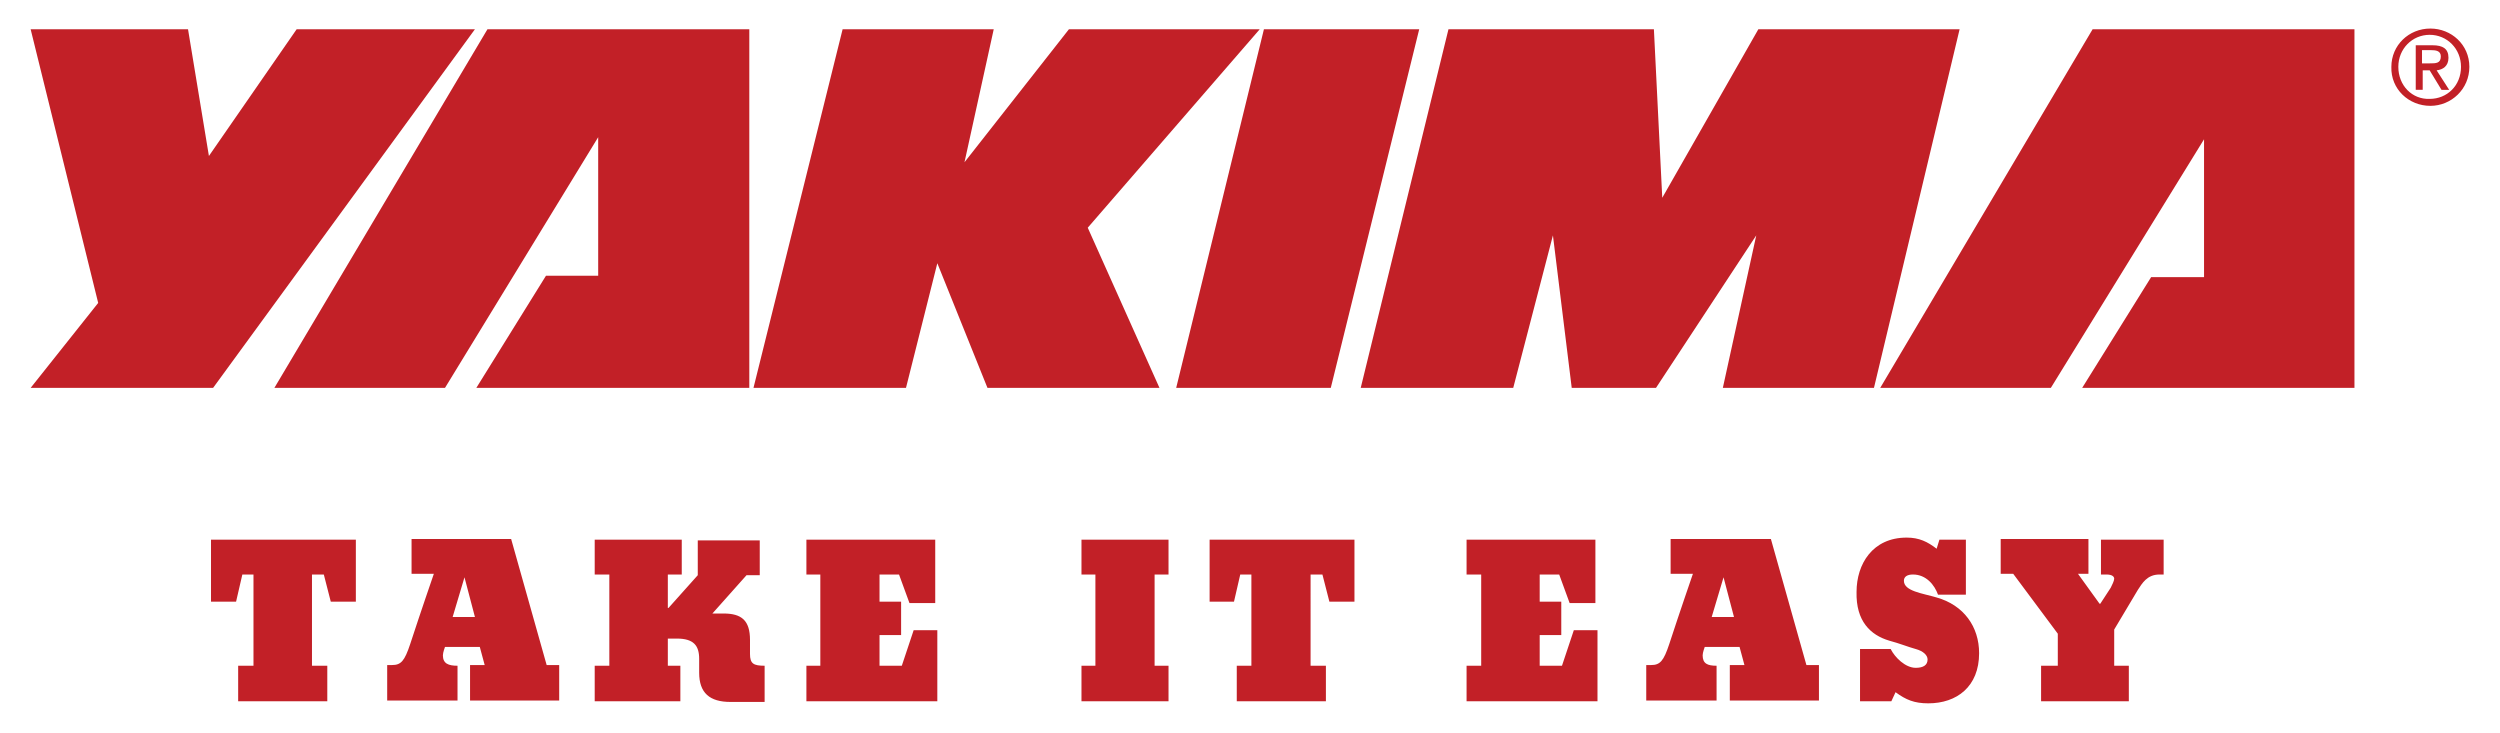 <?xml version="1.0" encoding="utf-8"?>
<!-- Generator: Adobe Illustrator 27.5.0, SVG Export Plug-In . SVG Version: 6.00 Build 0)  -->
<svg version="1.1" id="Layer_1" xmlns="http://www.w3.org/2000/svg" xmlns:xlink="http://www.w3.org/1999/xlink" x="0px" y="0px"
	 viewBox="0 0 359 105.2" style="enable-background:new 0 0 359 105.2;" xml:space="preserve">
<style type="text/css">
	.st0{fill:#C22027;}
</style>
<g>
	<polygon class="st0" points="42.6,4.2 30,22.4 27,4.2 4.4,4.2 14.1,43.5 4.4,55.7 30.6,55.7 68.2,4.2 	"/>
	<polygon class="st0" points="108.2,55.7 121,4.2 142.7,4.2 138.5,23.3 153.5,4.2 180.9,4.2 156.2,32.7 166.5,55.7 141.8,55.7 
		134.6,37.8 130.1,55.7 	"/>
	<polygon class="st0" points="168.9,55.7 191.1,55.7 203.8,4.2 181.5,4.2 	"/>
	<polygon class="st0" points="195.4,55.7 208,4.2 237.5,4.2 238.7,28.4 252.5,4.2 281.4,4.2 269.1,55.7 247.4,55.7 252.2,33.8 
		237.8,55.7 225.7,55.7 223,33.8 217.3,55.7 	"/>
	<polygon class="st0" points="270,55.7 300.5,4.2 338.1,4.2 338.1,55.7 299,55.7 308.9,39.8 316.5,39.8 316.5,20 294.5,55.7 	"/>
	<polygon class="st0" points="39.4,55.7 70,4.2 107.6,4.2 107.6,55.7 68.4,55.7 78.4,39.6 85.9,39.6 85.9,19.7 63.9,55.7 	"/>
	<path class="st0" d="M347.8,9.2v-2h1.3c0.7,0,1.4,0.1,1.4,0.9c0,1-0.7,1-1.6,1H347.8z M347.8,10.1h1.1l1.7,2.8h1.1l-1.8-2.8
		c0.9-0.1,1.7-0.6,1.7-1.8c0-1.3-0.8-1.8-2.3-1.8h-2.4v6.4h1V10.1z M349,15.2c3,0,5.6-2.4,5.6-5.6c0-3.2-2.6-5.5-5.6-5.5
		c-3.1,0-5.6,2.4-5.6,5.5C343.3,12.8,345.9,15.2,349,15.2 M344.4,9.6c0-2.6,2-4.6,4.5-4.6c2.5,0,4.5,2,4.5,4.6c0,2.7-2,4.6-4.5,4.6
		C346.4,14.3,344.4,12.3,344.4,9.6"/>
	<path class="st0" d="M295.5,91v4.6h-2.4v5.1h12.6v-5.1h-2.1v-5.2c0,0,2.5-4.2,3.4-5.7c0.6-0.9,1.3-2.2,3.1-2.2h0.6v-5h-9v5h0.8
		c0.8,0,1.1,0.3,1.1,0.6c0,0.3-0.3,0.9-0.5,1.3l-1.5,2.3h-0.1l-3.1-4.3h1.5v-5l-12.6,0v5h1.8L295.5,91z M271.3,92
		c1.5,0.4,2.7,0.9,3.8,1.2c1.1,0.3,1.7,0.9,1.7,1.5c0,0.8-0.6,1.2-1.7,1.2c-1.5,0-3-1.5-3.6-2.7h-4.4v7.5h4.5l0.6-1.3
		c1.5,1.1,2.7,1.6,4.7,1.6c4.1,0,7.3-2.4,7.3-7.2c0-3.8-2.2-6.9-6.1-8c-2-0.6-4.7-0.9-4.7-2.4c0-0.6,0.5-0.9,1.3-0.9
		c1.9,0,3.1,1.5,3.6,2.9h4v-7.9h-3.8l-0.4,1.3c-1.3-1-2.5-1.6-4.3-1.6c-4.9,0-7.2,3.8-7.2,7.8C266.5,89.2,268.6,91.2,271.3,92
		 M247.5,82.9l1.5,5.7h-3.2L247.5,82.9L247.5,82.9z M246.5,100.7v-5.1c-1.3,0-2-0.3-2-1.5c0-0.4,0.3-1.2,0.3-1.2h5l0.7,2.6h-2.1v5.1
		h12.8v-5.1h-1.8l-5.1-18.1h-14.4v5h3.2c0,0-1.9,5.5-3.4,10.1c-0.8,2.4-1.3,3-2.6,3h-0.7v5.1H246.5z M229.5,90.5H226l-1.7,5.1h-3.2
		v-4.4h3.1v-4.8h-3.1v-3.9h2.8l1.5,4.1h3.7v-9.1h-18.5v5h2.1v13.1h-2.1v5.1h18.8V90.5z M177.2,86.4l0.9-3.9h1.6v13.1h-2.1v5.1h12.8
		v-5.1h-2.2V82.5h1.7l1,3.9h3.6v-8.9h-20.8v8.9H177.2z M157.3,82.5v13.1h-2v5.1h12.5v-5.1h-2V82.5h2v-5h-12.5v5H157.3z M134.7,90.5
		h-3.5l-1.7,5.1h-3.2v-4.4h3.1v-4.8h-3.1v-3.9h2.8l1.5,4.1h3.7v-9.1h-18.5v5h2v13.1h-2v5.1h18.8V90.5z M97.2,91.7
		c2.4,0,3.2,1,3.2,2.9v2c0,2.9,1.5,4.2,4.5,4.2h4.9v-5.2c-1.6,0-2.1-0.3-2.1-1.7v-2c0-2.8-1.2-3.8-3.8-3.8h-1.6v0l4.9-5.5h1.9v-5
		h-8.9v5L96,87.3h-0.1v-4.8h2v-5H85.4v5h2.1v13.1h-2.1v5.1h12.3v-5.1h-1.8v-3.9H97.2z M66.7,82.9l1.5,5.7H65L66.7,82.9L66.7,82.9z
		 M65.7,100.7v-5.1c-1.3,0-2.1-0.3-2.1-1.5c0-0.4,0.3-1.2,0.3-1.2h5l0.7,2.6h-2.1v5.1h12.8v-5.1h-1.8l-5.1-18.1H59.1v5h3.2
		c0,0-1.9,5.5-3.4,10.1c-0.8,2.4-1.3,3-2.6,3h-0.7v5.1H65.7z M33.9,86.4l0.9-3.9h1.6v13.1h-2.2v5.1h12.8v-5.1h-2.2V82.5h1.7l1,3.9
		h3.6v-8.9H30.3v8.9H33.9z"/>
</g>
</svg>
